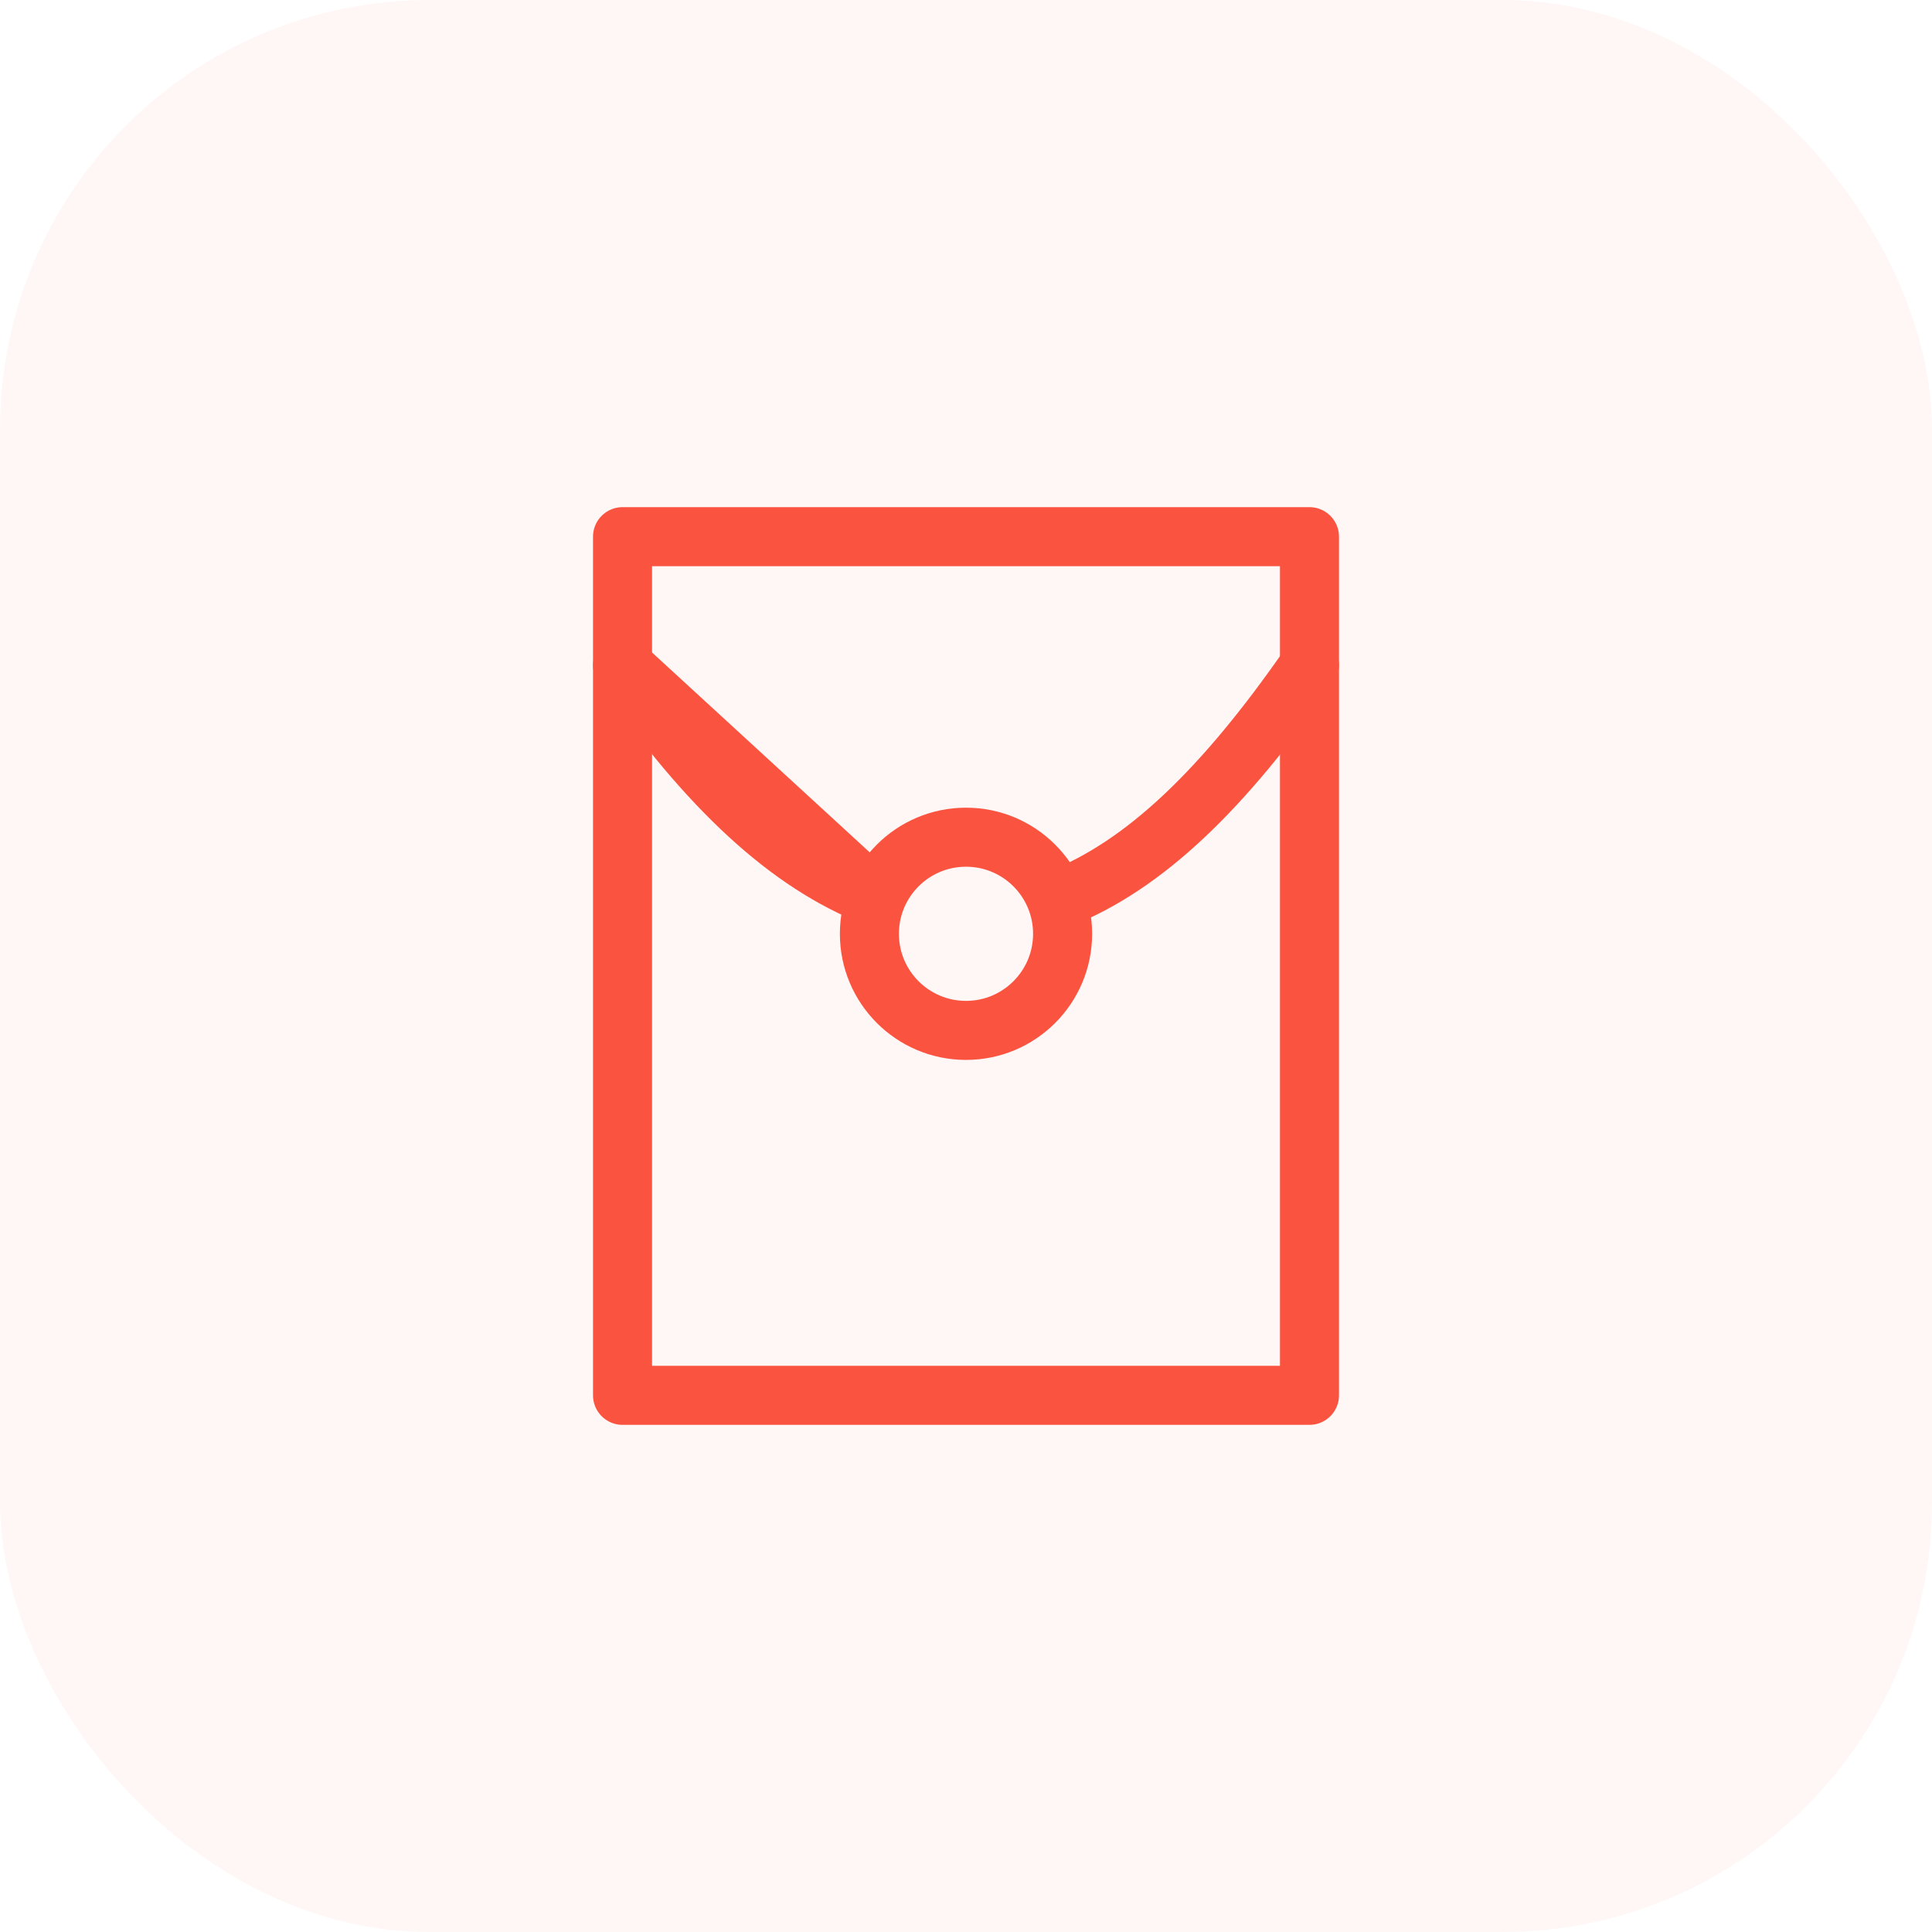 <svg width="36" height="36" viewBox="0 0 36 36" fill="none" xmlns="http://www.w3.org/2000/svg">
<g id="Group 170">
<rect id="Rectangle 422" width="36" height="36" rx="8" fill="#FA5440" fill-opacity="0.05"/>
<g id="Red-envelopes (&#231;&#186;&#162;&#229;&#140;&#133;)">
<path id="Vector" d="M24.4 10H11.6V26H24.4V10Z" stroke="#FA5440" stroke-width="1.1" stroke-linecap="round" stroke-linejoin="round"/>
<path id="Vector_2" d="M24.4 12.4C22.8 14.705 21.328 16.128 19.728 16.756M16.295 16.711C14.695 16.083 13.2 14.705 11.6 12.4L16.295 16.711Z" stroke="#FA5440" stroke-width="1.1" stroke-linecap="round" stroke-linejoin="round"/>
<path id="Vector_3" d="M18 19.2C18.994 19.2 19.8 18.394 19.8 17.4C19.8 16.406 18.994 15.6 18 15.6C17.006 15.6 16.2 16.406 16.2 17.4C16.2 18.394 17.006 19.2 18 19.2Z" stroke="#FA5440" stroke-width="1.1" stroke-linejoin="round"/>
</g>
</g>
</svg>
